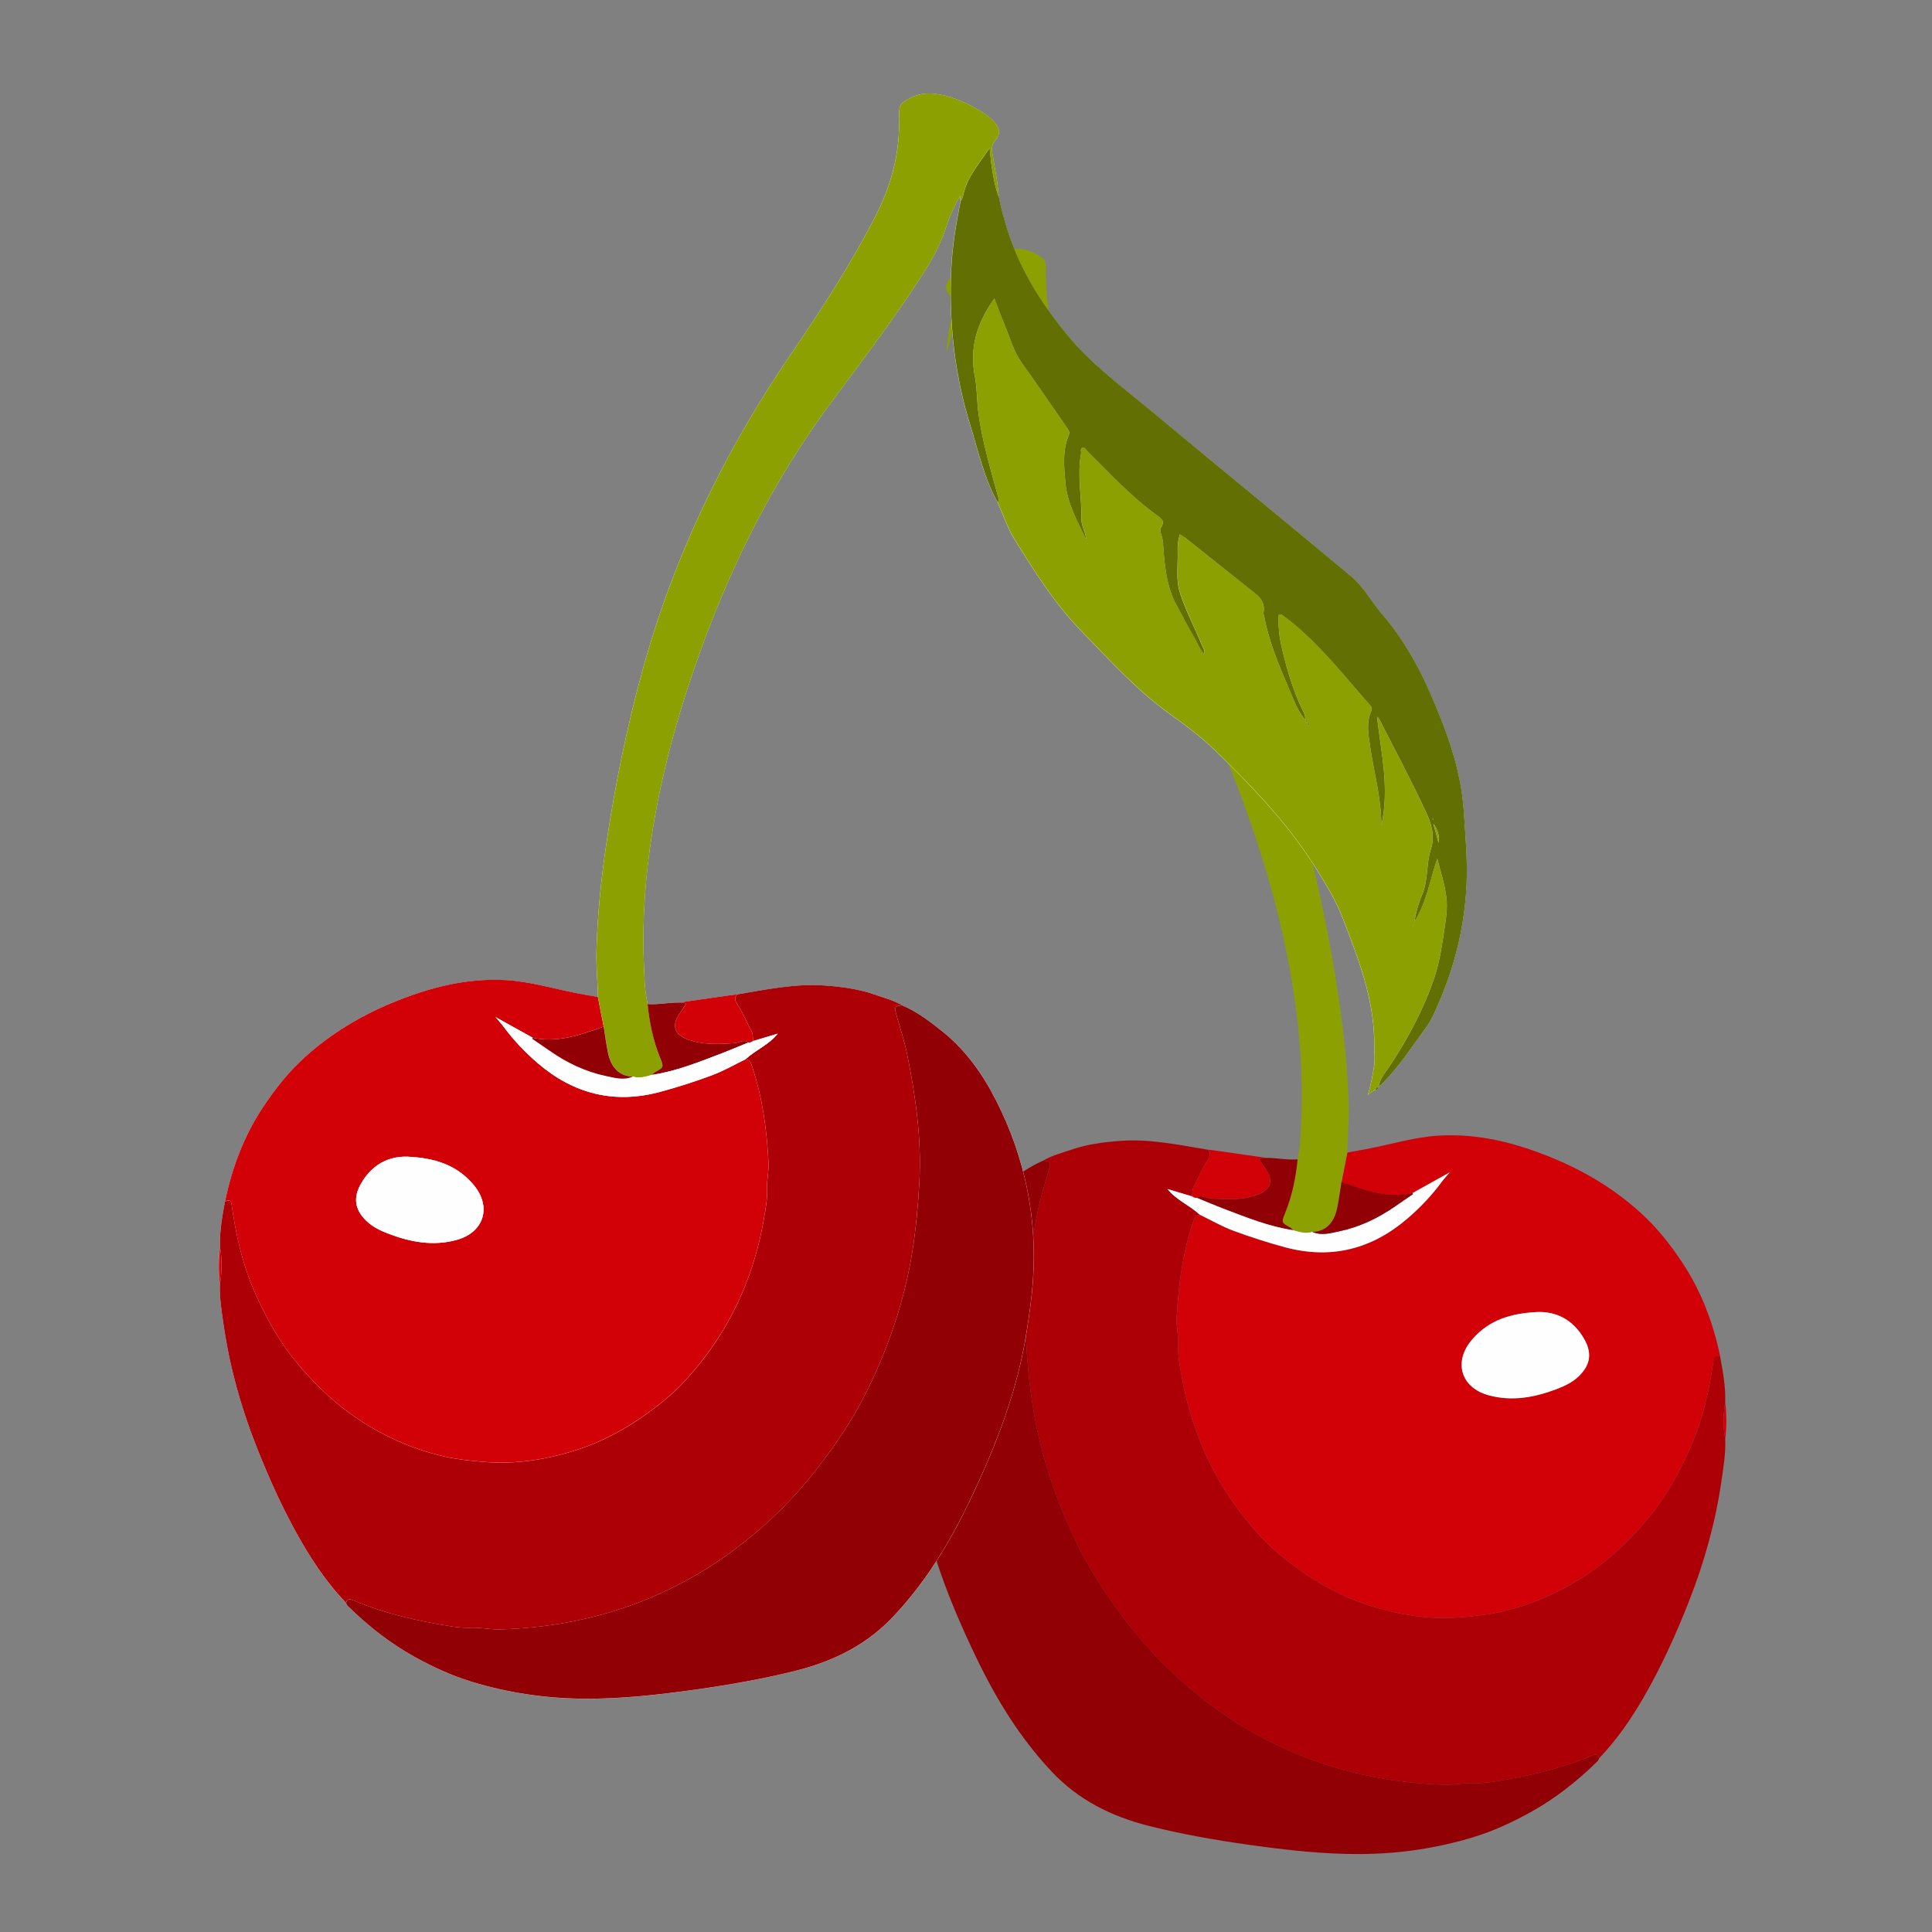 <?xml version="1.0" encoding="UTF-8"?>
<!DOCTYPE svg PUBLIC "-//W3C//DTD SVG 1.1//EN" "http://www.w3.org/Graphics/SVG/1.1/DTD/svg11.dtd">
<!-- Creator: CorelDRAW 2018 (64-Bit) -->
<svg xmlns="http://www.w3.org/2000/svg" xml:space="preserve" width="4in" height="4in" version="1.1" style="shape-rendering:geometricPrecision; text-rendering:geometricPrecision; image-rendering:optimizeQuality; fill-rule:evenodd; clip-rule:evenodd"
viewBox="0 0 489.2 489.2"
 xmlns:xlink="http://www.w3.org/1999/xlink">
 <rect x="0" y="0" width="489.2" height="489.2" fill="#808080" stroke="none"/>
 <defs>
  <style type="text/css">
   <![CDATA[
    .fil6 {fill:none}
    .fil5 {fill:#626F02;fill-rule:nonzero}
    .fil3 {fill:#8CA101;fill-rule:nonzero}
    .fil2 {fill:#910005;fill-rule:nonzero}
    .fil1 {fill:#AC0006;fill-rule:nonzero}
    .fil0 {fill:#D20007;fill-rule:nonzero}
    .fil4 {fill:#FEFEFE;fill-rule:nonzero}
   ]]>
  </style>
 </defs>
 <g id="Layer_x0020_1">
  <g id="_2258136755968">
   <g>
    <path class="fil0" d="M372.74 339.19c-4.79,5.58 -2.9,12.19 4.25,14.12 5.86,1.59 11.51,0.55 17.05,-1.54 2.09,-0.79 4.13,-1.74 5.73,-3.3 3,-2.92 3.4,-5.94 1.28,-9.57 -2.71,-4.64 -6.82,-6.82 -11.68,-6.69 -6.76,0.31 -12.35,1.99 -16.64,6.98zm61.14 5.24c-0.42,3.06 -0.95,6.11 -1.64,9.13 -1.06,4.68 -2.49,9.23 -4.47,13.59 -2.73,6 -5.88,11.8 -10.1,16.9 -4.04,4.9 -8.51,9.38 -13.68,13.13 -7.21,5.23 -15.13,8.91 -23.8,10.92 -3.37,0.78 -6.79,1.13 -10.25,1.41 -8.11,0.67 -15.93,-0.62 -23.58,-3.09 -6.24,-2.01 -11.99,-5.1 -17.33,-8.92 -3.45,-2.47 -6.78,-5.13 -9.66,-8.24 -6.14,-6.62 -11.09,-14.03 -14.68,-22.36 -2.56,-5.96 -4.4,-12.12 -5.5,-18.48 -0.46,-2.68 -1.01,-5.39 -0.88,-8.16 0.1,-2.15 -0.47,-4.26 -0.36,-6.43 0.4,-8.31 1.5,-16.49 4.15,-24.41 0.29,-0.88 0.57,-1.74 1.69,-1.83 2.81,1.36 5.55,2.96 8.47,4.04 4.33,1.61 8.75,3.03 13.22,4.23 11.55,3.09 21.84,0.48 30.88,-7.26 3.24,-2.78 6.16,-5.85 8.7,-9.3 0.63,-0.86 1.38,-1.64 2.08,-2.46l-0.04 -0.04c0,0 0.01,0.09 0.01,0.09 -3.17,1.76 -6.34,3.52 -9.51,5.28 -5.41,1.11 -10.51,-0.26 -15.55,-2.03 -0.79,-0.28 -1.57,-0.55 -2.35,-0.83 0.49,-2.5 0.98,-4.99 1.47,-7.48 1.76,-0.32 3.53,-0.62 5.29,-0.96 5.98,-1.16 11.85,-2.98 17.96,-3.33 10.11,-0.58 19.61,1.92 28.9,5.76 8.1,3.35 15.46,7.8 21.96,13.66 4.13,3.73 7.56,8.01 10.65,12.68 4.89,7.37 7.89,15.38 9.66,23.95 -0.94,-0.43 -1.51,-0.38 -1.68,0.88z"/>
    <path class="fil1" d="M435.56 343.55c-0.94,-0.43 -1.51,-0.38 -1.68,0.88 -0.42,3.06 -0.96,6.11 -1.64,9.13 -1.07,4.68 -2.49,9.23 -4.47,13.59 -2.73,6 -5.89,11.8 -10.1,16.9 -4.04,4.9 -8.51,9.38 -13.68,13.13 -7.22,5.23 -15.12,8.91 -23.8,10.92 -3.36,0.78 -6.79,1.13 -10.25,1.41 -8.11,0.67 -15.93,-0.62 -23.57,-3.09 -6.24,-2.01 -11.99,-5.1 -17.33,-8.92 -3.46,-2.47 -6.78,-5.13 -9.67,-8.24 -6.14,-6.62 -11.09,-14.03 -14.68,-22.36 -2.56,-5.96 -4.4,-12.12 -5.5,-18.48 -0.47,-2.68 -1.01,-5.39 -0.88,-8.16 0.1,-2.15 -0.47,-4.26 -0.37,-6.43 0.41,-8.31 1.5,-16.49 4.15,-24.41 0.29,-0.88 0.57,-1.74 1.69,-1.83 -2.57,-2.4 -6,-3.71 -8.16,-6.5 2,0.6 4.09,1.22 6.18,1.85 0.18,-0.81 0.01,-1.67 0.43,-2.46 1.21,-2.2 2.12,-4.56 3.5,-6.67 0.56,-0.85 1.09,-1.73 0.14,-2.68 -7.39,-1.23 -14.75,-2.81 -22.31,-2.24 -4.16,0.32 -8.28,0.84 -12.3,2.23 -2.44,0.84 -4.94,1.46 -7.18,2.8 1.92,0.17 2.04,0.39 1.54,2.19 -0.97,3.44 -2.11,6.85 -2.82,10.35 -2.14,10.63 -3.65,21.32 -3.06,32.24 0.33,5.96 0.87,11.86 1.81,17.75 1.88,11.71 5.61,22.83 10.68,33.49 4.19,8.82 9.68,16.84 15.92,24.39 5.37,6.5 11.49,12.16 18.16,17.2 6.01,4.54 12.49,8.36 19.41,11.46 12.76,5.73 26.13,8.49 40.05,8.94 2.46,0.08 4.86,-0.51 7.33,-0.42 1.78,0.07 3.58,-0.1 5.35,-0.38 8.37,-1.35 16.62,-3.19 24.48,-6.52 0.77,-0.33 1.66,-0.68 1.98,0.6 4.43,-4.62 8.01,-9.81 11.23,-15.36 4.56,-7.86 8.25,-16.08 11.56,-24.49 3.84,-9.76 6.65,-19.84 8.17,-30.25 0.51,-3.54 1.11,-7.06 0.98,-10.66 -0.56,-3.12 -0.56,-6.24 -0.01,-9.35 0.12,-3.91 -0.57,-7.73 -1.28,-11.54z"/>
    <path class="fil2" d="M404.91 445.2c-0.32,-1.29 -1.2,-0.94 -1.97,-0.61 -7.85,3.32 -16.1,5.17 -24.48,6.52 -1.76,0.28 -3.57,0.45 -5.34,0.38 -2.47,-0.09 -4.87,0.5 -7.33,0.42 -13.92,-0.45 -27.29,-3.21 -40.05,-8.94 -6.91,-3.1 -13.4,-6.91 -19.41,-11.46 -6.67,-5.05 -12.79,-10.71 -18.16,-17.21 -6.24,-7.55 -11.73,-15.56 -15.92,-24.38 -5.07,-10.66 -8.8,-21.78 -10.68,-33.49 -0.94,-5.89 -1.49,-11.79 -1.81,-17.75 -0.59,-10.92 0.92,-21.61 3.06,-32.24 0.7,-3.5 1.84,-6.91 2.81,-10.35 0.51,-1.79 0.38,-2.01 -1.54,-2.18 -3.58,1.53 -6.62,3.81 -9.68,6.21 -6.18,4.84 -10.59,10.98 -14.07,17.84 -7.31,14.41 -10.47,29.7 -9.32,45.83 0.3,4.17 0.9,8.32 1.54,12.45 2.34,15.28 7.92,29.49 14.57,43.33 5.07,10.56 11.11,20.47 19.21,29.06 6.77,7.19 15.12,11.31 24.54,13.7 8.4,2.13 16.9,3.6 25.48,4.81 9.39,1.31 18.79,2.39 28.28,2.32 9.72,-0.06 19.29,-1.47 28.57,-4.32 4.97,-1.52 9.7,-3.71 14.31,-6.26 6.34,-3.5 11.87,-7.9 16.99,-12.93 0.2,-0.2 0.29,-0.5 0.43,-0.75z"/>
    <path class="fil3" d="M239.64 89.15c0.99,-2.49 1.39,-5.13 1.81,-7.75 0.22,-1.38 0.3,-2.79 0.5,-4.64 2.58,3.88 5.48,7.05 6.55,11.33 0.18,0.74 0.3,1.53 0.82,2.15 0.03,-0.35 0.06,-0.7 0.11,-1.36 1.51,2.76 2.72,5.35 3.57,8.04 1.8,5.68 5.01,10.57 8.26,15.45 6.57,9.88 13.74,19.33 20.82,28.84 14.36,19.3 25.03,40.52 33.16,63.1 5.35,14.86 9.63,30.01 12.11,45.62 1.75,10.96 2.6,22.01 2.16,33.11 -0.14,3.51 -0.19,7.06 -0.96,10.52 -0.45,4.66 -1.41,9.21 -3.16,13.57 -0.98,2.43 -0.98,2.42 1.28,3.68 0.3,0.17 0.53,0.45 0.79,0.68 1.58,0.45 3.15,0.96 4.82,0.42 3.28,-0.1 5.46,-2.12 6.28,-5.99 0.46,-2.2 0.74,-4.44 1.11,-6.67 0.49,-2.5 0.98,-4.99 1.47,-7.48 0.02,-3.83 0.47,-7.65 0.37,-11.49 -0.23,-9.11 -1.15,-18.15 -2.48,-27.16 -2.21,-14.97 -5.23,-29.78 -9.26,-44.36 -7.94,-28.72 -20.69,-55.19 -37.49,-79.77 -7.73,-11.31 -15.19,-22.78 -21.45,-35.01 -3.76,-7.33 -5.9,-14.97 -5.96,-23.2 0,-0.12 0,-0.24 -0.01,-0.36 -0.2,-1.74 0.48,-3.98 -0.9,-5.08 -2.19,-1.76 -4.94,-2.6 -7.9,-2.3 -4.02,0.41 -7.58,2 -11.05,3.94 -1.6,0.9 -3.06,1.92 -4.28,3.28 -1.47,1.66 -1.59,2.95 -0.21,4.61 0.79,0.96 0.94,1.86 0.75,3.1 -0.55,3.72 -1.41,7.4 -1.63,11.17z"/>
    <path class="fil0" d="M305.87 291.1c0.95,0.94 0.42,1.83 -0.13,2.68 -1.39,2.11 -2.29,4.47 -3.5,6.67 -0.43,0.78 -0.25,1.64 -0.44,2.46 0.38,0.22 0.73,0.5 1.21,0.38 1.21,-0.88 2.37,0.07 3.53,0.15 4.12,0.3 8.21,0.52 12.16,-1.05 3.04,-1.21 3.73,-3.38 1.96,-6.09 -0.6,-0.93 -1.22,-1.85 -1.83,-2.77 0.67,-0.54 1.29,-0.2 1.85,-0.34 -4.18,-0.6 -8.35,-1.2 -12.52,-1.8 -0.77,-0.11 -1.53,-0.19 -2.29,-0.29z"/>
    <path class="fil2" d="M320.69 293.19c-0.56,0.14 -1.18,-0.2 -1.85,0.34 0.61,0.92 1.22,1.85 1.83,2.78 1.77,2.71 1.08,4.88 -1.96,6.09 -3.95,1.57 -8.04,1.35 -12.16,1.05 -1.17,-0.08 -2.33,-1.03 -3.54,-0.16 2.26,0.92 4.49,1.88 6.77,2.75 5.78,2.21 11.52,4.54 17.7,5.46 -0.26,-0.23 -0.5,-0.52 -0.79,-0.68 -2.26,-1.26 -2.26,-1.25 -1.28,-3.68 1.75,-4.36 2.71,-8.91 3.16,-13.57 -2.64,0.2 -5.24,-0.41 -7.88,-0.38z"/>
    <path class="fil0" d="M436.84 355.09c-0.55,3.12 -0.55,6.23 0,9.35 0.39,-3.12 0.36,-6.23 -0,-9.35z"/>
    <path class="fil4" d="M389.38 332.21c-6.77,0.31 -12.35,1.98 -16.64,6.98 -4.79,5.57 -2.9,12.19 4.25,14.12 5.86,1.58 11.51,0.55 17.06,-1.54 2.09,-0.79 4.12,-1.74 5.73,-3.3 3,-2.92 3.39,-5.95 1.27,-9.58 -2.71,-4.64 -6.82,-6.82 -11.67,-6.68z"/>
    <path class="fil4" d="M327.48 311.5c-6.18,-0.92 -11.92,-3.26 -17.7,-5.46 -2.28,-0.87 -4.51,-1.83 -6.77,-2.75 -0.49,0.12 -0.84,-0.16 -1.21,-0.38 -2.09,-0.63 -4.18,-1.25 -6.19,-1.85 2.17,2.79 5.59,4.1 8.16,6.5 2.82,1.36 5.55,2.95 8.47,4.04 4.34,1.61 8.75,3.03 13.22,4.23 11.55,3.09 21.84,0.48 30.88,-7.27 3.24,-2.78 6.17,-5.85 8.7,-9.29 0.63,-0.86 1.38,-1.64 2.07,-2.46l-0.03 0.04c-3.17,1.76 -6.34,3.52 -9.51,5.28 0.05,0.03 0.11,0.06 0.14,0.1 0.03,0.04 0.06,0.13 0.05,0.13 -1.47,1.01 -2.94,2 -4.4,3.02 -4.36,3.05 -9.08,5.32 -14.3,6.41 -2.22,0.46 -4.51,1.15 -6.78,0.13 -1.67,0.54 -3.24,0.03 -4.82,-0.42z"/>
    <path class="fil2" d="M332.3 311.92c2.28,1.03 4.57,0.33 6.78,-0.13 5.22,-1.09 9.94,-3.36 14.3,-6.41 1.46,-1.02 2.94,-2.01 4.4,-3.02 0.01,-0.01 -0.01,-0.1 -0.04,-0.13 -0.04,-0.04 -0.1,-0.07 -0.15,-0.1 -5.41,1.11 -10.51,-0.26 -15.55,-2.03 -0.79,-0.28 -1.57,-0.55 -2.36,-0.83 -0.36,2.22 -0.64,4.47 -1.1,6.67 -0.82,3.87 -3,5.89 -6.28,5.99z"/>
    <path class="fil4" d="M367.13 296.8l-0.04 -0.04c0,0 0.01,0.09 0.01,0.09 0,-0 0.03,-0.05 0.03,-0.05z"/>
    <path class="fil4" d="M171.86 253.86c-2.63,-0.04 -5.24,0.58 -7.88,0.38 -0.77,-3.46 -0.82,-7.01 -0.96,-10.52 -0.44,-11.1 0.41,-22.15 2.16,-33.11 2.49,-15.61 6.76,-30.76 12.11,-45.62 8.13,-22.58 18.8,-43.8 33.16,-63.1 7.08,-9.51 14.24,-18.96 20.82,-28.84 3.25,-4.88 6.45,-9.77 8.25,-15.44 0.86,-2.7 2.06,-5.29 3.57,-8.05 0.05,0.67 0.08,1.01 0.11,1.36 -1.13,5.68 -2.09,11.35 -2.36,17.17 -0.63,13.55 0.84,26.8 4.86,39.76 2.02,6.53 3.48,13.27 6.87,19.32 1.45,3.2 2.57,6.61 4.41,9.57 5.05,8.11 10.12,16.18 16.89,23.13 7.07,7.25 13.81,14.77 22.08,20.74 4.07,2.94 8.17,5.95 11.75,9.45 9.22,8.99 18.16,18.22 25.12,29.21 2.72,4.3 5.36,8.56 7.21,13.35 4.02,10.39 8.04,20.73 7.94,32.14 -0.01,1.65 0.24,3.29 -0.02,4.98 -0.37,2.44 -0.8,4.87 -1.59,7.47 0.8,-0.5 1.18,-1.08 1.86,-1.18 0.55,0 0.71,-0.41 0.88,-0.82l0 0.03c3.89,-3.67 6.91,-8.03 10,-12.34 1.22,-1.7 2.59,-3.34 3.49,-5.2 5.15,-10.65 8.18,-21.85 8.73,-33.73 0.29,-6.19 -0.29,-12.3 -0.69,-18.45 -0.68,-10.65 -4.35,-20.46 -8.5,-29.98 -3.12,-7.16 -7.08,-14.1 -12.29,-20.14 -2.66,-3.08 -4.61,-6.83 -7.72,-9.43 -16.64,-13.91 -33.48,-27.59 -50.14,-41.48 -7.67,-6.39 -15.81,-12.25 -22.16,-20.15 -4.53,-5.63 -8.58,-11.48 -11.61,-18.03 -2.44,-5.28 -4.19,-10.77 -5.33,-16.46 -0.21,-3.77 -1.07,-7.45 -1.63,-11.17 -0.18,-1.25 -0.04,-2.13 0.75,-3.1 1.37,-1.67 1.26,-2.96 -0.21,-4.62 -1.22,-1.36 -2.67,-2.38 -4.27,-3.28 -3.47,-1.95 -7.04,-3.53 -11.05,-3.94 -0.35,-0.03 -0.69,-0.05 -1.03,-0.06l-0.34 0c-2.44,0.04 -4.69,0.88 -6.53,2.36 -1.38,1.1 -0.7,3.34 -0.9,5.08 -0.01,0.12 -0.01,0.24 -0.01,0.36 -0.06,8.23 -2.21,15.88 -5.96,23.21 -6.26,12.23 -13.72,23.7 -21.45,35.01 -16.8,24.58 -29.56,51.05 -37.49,79.77 -4.03,14.58 -7.05,29.39 -9.26,44.36 -1.33,9.01 -2.24,18.06 -2.48,27.16 -0.1,3.84 0.35,7.66 0.37,11.49 -1.76,-0.32 -3.53,-0.62 -5.29,-0.96 -5.98,-1.16 -11.84,-2.97 -17.95,-3.33 -10.11,-0.58 -19.61,1.92 -28.9,5.76 -8.11,3.35 -15.46,7.79 -21.96,13.66 -4.13,3.73 -7.56,8.01 -10.65,12.68 -4.88,7.38 -7.89,15.39 -9.66,23.95 -0.71,3.81 -1.41,7.63 -1.29,11.54 -0.18,1.51 -0.27,3.02 -0.28,4.53l0 0.15 0 0.15 0 0.15c0.01,1.46 0.1,2.92 0.28,4.38 -0.13,3.6 0.46,7.12 0.98,10.66 1.52,10.41 4.33,20.48 8.17,30.25 3.31,8.41 7,16.63 11.56,24.49 3.22,5.55 6.8,10.75 11.23,15.36 0.14,0.25 0.23,0.55 0.43,0.75 5.12,5.02 10.65,9.42 16.99,12.93 4.61,2.55 9.34,4.73 14.31,6.25 9.28,2.85 18.85,4.25 28.57,4.32 9.49,0.06 18.88,-1.01 28.28,-2.33 8.58,-1.2 17.08,-2.68 25.48,-4.81 9.41,-2.38 17.77,-6.52 24.54,-13.7 8.09,-8.59 14.14,-18.5 19.21,-29.06 6.64,-13.84 12.23,-28.05 14.57,-43.33 0.63,-4.13 1.24,-8.28 1.54,-12.45 1.15,-16.12 -2.01,-31.42 -9.32,-45.83 -3.48,-6.87 -7.89,-13.01 -14.07,-17.84 -3.06,-2.39 -6.11,-4.68 -9.69,-6.21 -2.24,-1.35 -4.74,-1.96 -7.18,-2.8 -4.02,-1.38 -8.14,-1.91 -12.3,-2.23 -7.56,-0.57 -14.92,1.01 -22.31,2.24 -0.77,0.09 -1.53,0.18 -2.29,0.29 -4.17,0.59 -8.35,1.2 -12.52,1.8z"/>
    <path class="fil0" d="M103.16 292.88c-4.85,-0.13 -8.96,2.04 -11.67,6.68 -2.12,3.63 -1.73,6.66 1.27,9.58 1.61,1.56 3.64,2.51 5.73,3.3 5.54,2.09 11.2,3.13 17.05,1.54 7.15,-1.93 9.04,-8.54 4.25,-14.12 -4.28,-4.99 -9.87,-6.67 -16.64,-6.98zm-46.18 11.34c1.77,-8.57 4.78,-16.58 9.66,-23.95 3.1,-4.67 6.52,-8.96 10.65,-12.68 6.5,-5.86 13.86,-10.3 21.96,-13.66 9.29,-3.84 18.78,-6.34 28.89,-5.76 6.11,0.35 11.98,2.17 17.95,3.32 1.76,0.34 3.53,0.64 5.29,0.96 0.49,2.5 0.98,4.99 1.47,7.48 -0.79,0.28 -1.57,0.56 -2.36,0.83 -5.04,1.77 -10.13,3.14 -15.55,2.03 -3.17,-1.76 -6.34,-3.52 -9.51,-5.28 0,0 0.01,-0.09 0.01,-0.09l-0.04 0.04c0.7,0.82 1.44,1.6 2.08,2.47 2.54,3.44 5.46,6.52 8.7,9.29 9.04,7.75 19.33,10.36 30.88,7.27 4.47,-1.2 8.89,-2.62 13.22,-4.23 2.92,-1.08 5.65,-2.67 8.46,-4.04 1.12,0.1 1.4,0.95 1.7,1.83 2.65,7.92 3.74,16.11 4.15,24.42 0.11,2.17 -0.46,4.28 -0.37,6.43 0.13,2.77 -0.42,5.48 -0.88,8.17 -1.1,6.36 -2.94,12.52 -5.5,18.48 -3.59,8.34 -8.54,15.74 -14.68,22.36 -2.89,3.11 -6.21,5.77 -9.66,8.24 -5.34,3.81 -11.09,6.9 -17.33,8.92 -7.64,2.47 -15.46,3.76 -23.57,3.09 -3.45,-0.28 -6.88,-0.63 -10.25,-1.41 -8.67,-2.01 -16.59,-5.69 -23.8,-10.92 -5.17,-3.75 -9.64,-8.23 -13.68,-13.13 -4.22,-5.1 -7.37,-10.89 -10.1,-16.9 -1.98,-4.36 -3.4,-8.91 -4.47,-13.59 -0.69,-3.02 -1.22,-6.07 -1.64,-9.13 -0.17,-1.26 -0.74,-1.31 -1.68,-0.88z"/>
    <path class="fil1" d="M56.99 304.22c0.94,-0.44 1.51,-0.38 1.68,0.88 0.42,3.06 0.96,6.11 1.64,9.13 1.07,4.68 2.49,9.23 4.47,13.59 2.73,6 5.88,11.8 10.1,16.9 4.04,4.9 8.51,9.38 13.68,13.13 7.21,5.23 15.12,8.91 23.8,10.92 3.36,0.78 6.79,1.13 10.25,1.41 8.11,0.67 15.93,-0.62 23.57,-3.09 6.24,-2.01 11.99,-5.1 17.33,-8.92 3.46,-2.47 6.78,-5.13 9.67,-8.24 6.14,-6.62 11.09,-14.03 14.67,-22.36 2.56,-5.97 4.4,-12.12 5.5,-18.49 0.47,-2.68 1.01,-5.39 0.88,-8.16 -0.1,-2.15 0.47,-4.26 0.37,-6.43 -0.41,-8.31 -1.5,-16.49 -4.15,-24.42 -0.29,-0.88 -0.57,-1.73 -1.69,-1.83 2.57,-2.4 6,-3.71 8.16,-6.5 -2,0.6 -4.09,1.22 -6.18,1.85 -0.18,-0.81 -0.01,-1.67 -0.43,-2.45 -1.21,-2.2 -2.12,-4.56 -3.5,-6.67 -0.56,-0.85 -1.09,-1.73 -0.14,-2.68 7.39,-1.23 14.75,-2.81 22.31,-2.24 4.16,0.31 8.28,0.84 12.3,2.23 2.44,0.84 4.94,1.46 7.18,2.8 -1.92,0.17 -2.04,0.39 -1.54,2.19 0.97,3.44 2.11,6.85 2.81,10.35 2.14,10.63 3.65,21.32 3.06,32.24 -0.33,5.96 -0.87,11.86 -1.81,17.75 -1.88,11.71 -5.61,22.83 -10.68,33.49 -4.19,8.82 -9.68,16.84 -15.92,24.39 -5.37,6.5 -11.49,12.16 -18.16,17.2 -6.01,4.54 -12.49,8.36 -19.41,11.46 -12.76,5.73 -26.13,8.49 -40.05,8.94 -2.46,0.08 -4.86,-0.51 -7.33,-0.42 -1.78,0.07 -3.59,-0.1 -5.35,-0.38 -8.37,-1.35 -16.62,-3.19 -24.48,-6.52 -0.77,-0.33 -1.66,-0.68 -1.98,0.6 -4.43,-4.62 -8.01,-9.81 -11.23,-15.36 -4.56,-7.86 -8.25,-16.08 -11.56,-24.49 -3.84,-9.76 -6.65,-19.84 -8.17,-30.24 -0.51,-3.54 -1.11,-7.06 -0.98,-10.66 0.56,-3.12 0.56,-6.24 0.01,-9.35 -0.12,-3.91 0.57,-7.73 1.28,-11.54z"/>
    <path class="fil2" d="M87.64 405.87c0.32,-1.29 1.2,-0.94 1.97,-0.61 7.85,3.33 16.1,5.17 24.48,6.52 1.76,0.28 3.57,0.45 5.34,0.38 2.47,-0.09 4.87,0.5 7.33,0.42 13.92,-0.45 27.29,-3.21 40.05,-8.94 6.91,-3.1 13.4,-6.91 19.41,-11.46 6.67,-5.05 12.79,-10.71 18.16,-17.21 6.24,-7.55 11.73,-15.56 15.92,-24.38 5.07,-10.66 8.8,-21.78 10.68,-33.49 0.94,-5.89 1.49,-11.79 1.81,-17.75 0.59,-10.92 -0.92,-21.61 -3.06,-32.24 -0.7,-3.5 -1.84,-6.91 -2.81,-10.35 -0.51,-1.79 -0.38,-2.01 1.54,-2.18 3.58,1.53 6.62,3.81 9.68,6.21 6.18,4.84 10.59,10.98 14.07,17.84 7.31,14.41 10.47,29.7 9.32,45.83 -0.3,4.17 -0.9,8.32 -1.54,12.45 -2.34,15.28 -7.92,29.49 -14.57,43.33 -5.07,10.57 -11.11,20.47 -19.21,29.06 -6.77,7.19 -15.12,11.31 -24.54,13.7 -8.4,2.13 -16.9,3.6 -25.48,4.81 -9.39,1.31 -18.79,2.39 -28.28,2.32 -9.72,-0.07 -19.29,-1.47 -28.57,-4.32 -4.97,-1.52 -9.7,-3.71 -14.31,-6.25 -6.34,-3.51 -11.87,-7.9 -16.99,-12.93 -0.2,-0.2 -0.29,-0.5 -0.43,-0.75z"/>
    <path class="fil3" d="M357.75 234.32c-0.02,0.05 -0.05,0.1 -0.05,0.15 0,0.02 0.08,0.04 0.12,0.05 0.01,-0.05 0.04,-0.1 0.04,-0.15 0,-0.02 -0.08,-0.03 -0.12,-0.05zm-82.4 -96.56c0.03,-0.11 0.05,-0.17 0.07,-0.23 -0.04,0.01 -0.12,0.02 -0.12,0.04 0,0.05 0.02,0.1 0.05,0.2zm72.89 138.25c-0.67,0.11 -1.05,0.68 -1.86,1.18 0.79,-2.6 1.22,-5.03 1.59,-7.47 0.26,-1.69 0,-3.32 0.02,-4.98 0.1,-11.42 -3.92,-21.75 -7.94,-32.15 -1.85,-4.79 -4.48,-9.04 -7.21,-13.35 -6.95,-10.99 -15.9,-20.23 -25.12,-29.21 -3.59,-3.49 -7.68,-6.51 -11.75,-9.45 -8.27,-5.97 -15.02,-13.49 -22.08,-20.74 -6.77,-6.95 -11.85,-15.01 -16.89,-23.13 -1.84,-2.96 -2.96,-6.36 -4.41,-9.57 0.36,-0.34 0.3,-0.76 0.19,-1.17 -0.58,-2.13 -1.18,-4.26 -1.76,-6.38 -1.35,-4.95 -2.58,-9.9 -3.27,-15.01 -0.42,-3.09 -0.3,-6.21 -0.9,-9.24 -1.43,-7.24 0.53,-13.61 4.95,-19.79 0.94,2.43 1.74,4.64 2.65,6.81 1.34,3.18 2.19,6.57 4.26,9.45 3.94,5.49 7.73,11.08 11.57,16.63 0.34,0.48 0.64,0.96 0.36,1.65 -1.64,3.9 -1.24,7.93 -0.88,12.01 0.46,5.34 3.05,9.82 5.28,14.48 -0.09,-1.8 -1.24,-3.43 -1.2,-5.11 0.12,-5.55 -1.13,-11.1 -0.11,-16.65 0.09,-0.5 -0.27,-1.25 0.31,-1.47 0.67,-0.25 0.99,0.54 1.38,0.93 5.71,5.63 11.13,11.56 17.69,16.27 0.94,0.67 1.97,1.43 0.88,2.92 -0.35,0.49 -0.11,1.39 0.13,2.1 0.43,1.31 0.41,2.69 0.53,4.07 0.39,4.64 0.95,9.27 3.23,13.46 1.58,2.89 3.06,5.83 4.75,8.66 0.72,1.21 1.15,2.64 2.26,3.74 0.27,-0.68 -0.07,-1.11 -0.24,-1.51 -1.09,-2.57 -2.24,-5.12 -3.39,-7.66 -0.89,-1.96 -1.68,-3.95 -2.38,-5.99 -1.21,-3.56 -0.54,-7.2 -0.66,-10.81 -0.05,-1.42 0.11,-2.8 0.55,-4.27 0.48,0.3 0.91,0.51 1.27,0.8 5.37,4.27 10.74,8.55 16.11,12.83 2.07,1.65 4.48,3.1 3.76,6.4 -0.03,0.15 0.13,0.33 0.16,0.51 1.2,6.77 3.94,13.01 6.61,19.28 1.07,2.52 1.96,5.15 3.93,7.17 0,0.3 0.06,0.57 0.36,0.72 0.01,0.29 0.07,0.56 0.36,0.72 0.05,0.03 0.1,0.05 0.14,0.09 -0.05,-0.03 -0.1,-0.05 -0.16,-0.08 -0,-0.3 -0.05,-0.58 -0.36,-0.73 0.01,-0.3 -0.05,-0.57 -0.35,-0.72 -0.13,-0.58 -0.16,-1.21 -0.42,-1.73 -2.72,-5.37 -4.38,-11.11 -5.71,-16.93 -0.6,-2.63 -0.84,-5.34 -0.68,-8.04 0.6,-0.07 0.87,0.16 1.16,0.37 3.39,2.48 6.46,5.35 9.35,8.35 4.42,4.6 8.46,9.57 12.69,14.36 0.42,0.49 0.47,0.9 0.22,1.45 -1.29,2.83 -0.73,5.77 -0.32,8.65 0.96,6.71 2.89,13.27 2.87,20.26 2.14,-9.35 -0.05,-18.39 -1.09,-27.52 0.33,0.2 0.49,0.42 0.61,0.67 3.9,7.69 7.97,15.3 11.62,23.1 1.38,2.95 2.55,6.19 1.4,9.73 -1.21,3.73 -0.63,7.83 -2.21,11.54 -0.93,2.2 -1.59,4.52 -1.98,6.9 3.1,-4.9 3.95,-10.6 5.81,-15.98 0.84,3.33 1.94,6.54 2.33,9.93 0.27,2.39 -0.03,4.76 -0.39,7.1 -0.67,4.42 -1.27,8.9 -2.69,13.12 -2.69,7.96 -6.66,15.33 -11.3,22.34 -1.09,1.64 -2.53,3.18 -2.76,5.3l0 -0.03c-0.6,-0.06 -0.73,0.38 -0.88,0.81z"/>
    <path class="fil5" d="M362.91 207.42c-0.02,-0.04 -0.05,-0.08 -0.08,-0.12 -0.04,0.03 -0.1,0.09 -0.1,0.09 0.04,0.05 0.09,0.1 0.13,0.15 0.01,-0.04 0.03,-0.08 0.04,-0.13zm0.02 1.14c0.45,1.62 0.9,3.24 1.34,4.86 0.27,-1.8 -0.26,-3.38 -1.34,-4.86zm-13.82 66.68c0.22,-2.12 1.67,-3.66 2.76,-5.3 4.64,-7.01 8.61,-14.38 11.3,-22.34 1.43,-4.22 2.02,-8.7 2.69,-13.12 0.36,-2.34 0.66,-4.71 0.39,-7.1 -0.38,-3.39 -1.48,-6.61 -2.32,-9.93 -1.85,5.38 -2.71,11.08 -5.81,15.98 0.39,-2.38 1.04,-4.71 1.98,-6.9 1.58,-3.71 1,-7.81 2.21,-11.54 1.15,-3.54 -0.01,-6.78 -1.4,-9.73 -3.65,-7.8 -7.72,-15.41 -11.63,-23.1 -0.12,-0.25 -0.29,-0.47 -0.61,-0.67 1.04,9.12 3.23,18.17 1.09,27.52 0.02,-6.98 -1.92,-13.55 -2.87,-20.26 -0.41,-2.87 -0.97,-5.81 0.31,-8.64 0.25,-0.56 0.21,-0.97 -0.21,-1.45 -4.23,-4.79 -8.27,-9.76 -12.69,-14.36 -2.88,-3 -5.96,-5.87 -9.34,-8.35 -0.29,-0.21 -0.57,-0.45 -1.16,-0.37 -0.17,2.7 0.08,5.41 0.68,8.04 1.34,5.83 2.99,11.56 5.71,16.94 0.26,0.51 0.29,1.14 0.42,1.72l-0 0c-1.97,-2.03 -2.85,-4.66 -3.93,-7.17 -2.66,-6.27 -5.41,-12.51 -6.61,-19.28 -0.03,-0.17 -0.2,-0.36 -0.17,-0.51 0.72,-3.3 -1.68,-4.75 -3.76,-6.4 -5.37,-4.28 -10.74,-8.56 -16.11,-12.83 -0.37,-0.29 -0.79,-0.5 -1.28,-0.8 -0.45,1.47 -0.6,2.85 -0.55,4.27 0.12,3.61 -0.55,7.25 0.66,10.81 0.69,2.04 1.48,4.03 2.38,5.99 1.16,2.54 2.3,5.09 3.39,7.66 0.17,0.41 0.51,0.84 0.24,1.51 -1.1,-1.09 -1.54,-2.52 -2.26,-3.74 -1.68,-2.82 -3.17,-5.77 -4.74,-8.66 -2.28,-4.19 -2.84,-8.82 -3.23,-13.46 -0.11,-1.37 -0.09,-2.75 -0.52,-4.07 -0.24,-0.71 -0.48,-1.61 -0.13,-2.09 1.09,-1.49 0.05,-2.25 -0.88,-2.92 -6.56,-4.7 -11.99,-10.64 -17.69,-16.27 -0.4,-0.39 -0.71,-1.18 -1.38,-0.93 -0.58,0.22 -0.21,0.96 -0.31,1.47 -1.02,5.55 0.22,11.1 0.1,16.65 -0.04,1.67 1.12,3.31 1.2,5.1 -2.23,-4.65 -4.81,-9.14 -5.27,-14.48 -0.36,-4.08 -0.76,-8.11 0.88,-12.01 0.29,-0.69 -0.02,-1.17 -0.36,-1.65 -3.85,-5.55 -7.64,-11.14 -11.58,-16.63 -2.07,-2.89 -2.92,-6.27 -4.26,-9.45 -0.91,-2.17 -1.71,-4.38 -2.65,-6.81 -4.42,6.18 -6.37,12.54 -4.94,19.79 0.6,3.04 0.47,6.16 0.9,9.24 0.7,5.11 1.93,10.06 3.28,15.01 0.58,2.13 1.18,4.26 1.76,6.38 0.11,0.41 0.17,0.83 -0.19,1.17 -3.38,-6.05 -4.84,-12.79 -6.86,-19.32 -4.02,-12.96 -5.49,-26.21 -4.86,-39.76 0.27,-5.82 1.23,-11.5 2.36,-17.17 0.51,-0.62 0.63,-1.41 0.82,-2.15 1.07,-4.28 3.98,-7.46 6.55,-11.33 0.19,1.84 0.28,3.25 0.5,4.64 0.42,2.62 0.81,5.26 1.81,7.75 1.15,5.69 2.89,11.19 5.33,16.46 3.03,6.56 7.08,12.41 11.61,18.03 6.36,7.9 14.5,13.76 22.16,20.15 16.66,13.89 33.49,27.57 50.13,41.48 3.11,2.6 5.07,6.35 7.72,9.43 5.21,6.04 9.17,12.98 12.29,20.14 4.15,9.52 7.82,19.34 8.5,29.98 0.39,6.15 0.97,12.26 0.69,18.45 -0.55,11.88 -3.58,23.08 -8.73,33.73 -0.9,1.86 -2.27,3.51 -3.48,5.2 -3.09,4.31 -6.11,8.68 -10,12.34z"/>
    <path class="fil3" d="M252.9 49.83c-0.99,-2.49 -1.39,-5.13 -1.81,-7.75 -0.22,-1.38 -0.3,-2.79 -0.5,-4.64 -2.58,3.88 -5.48,7.05 -6.55,11.33 -0.18,0.74 -0.3,1.53 -0.82,2.15 -0.03,-0.35 -0.06,-0.7 -0.11,-1.36 -1.51,2.76 -2.72,5.35 -3.57,8.04 -1.8,5.68 -5.01,10.57 -8.26,15.45 -6.57,9.88 -13.74,19.33 -20.82,28.84 -14.36,19.3 -25.03,40.52 -33.16,63.1 -5.35,14.86 -9.63,30.01 -12.11,45.62 -1.75,10.96 -2.6,22.01 -2.16,33.11 0.14,3.51 0.19,7.06 0.96,10.52 0.45,4.67 1.41,9.21 3.16,13.58 0.98,2.43 0.98,2.42 -1.28,3.68 -0.3,0.17 -0.53,0.45 -0.79,0.68 -1.58,0.45 -3.16,0.96 -4.82,0.42 -3.28,-0.1 -5.46,-2.12 -6.28,-5.99 -0.46,-2.2 -0.74,-4.44 -1.11,-6.67 -0.49,-2.5 -0.98,-4.99 -1.47,-7.48 -0.02,-3.83 -0.47,-7.65 -0.37,-11.49 0.24,-9.11 1.15,-18.15 2.48,-27.16 2.21,-14.97 5.23,-29.78 9.26,-44.36 7.94,-28.72 20.69,-55.19 37.49,-79.77 7.73,-11.31 15.19,-22.78 21.45,-35.01 3.76,-7.33 5.9,-14.97 5.96,-23.21 0,-0.12 -0,-0.24 0.01,-0.36 0.2,-1.74 -0.48,-3.98 0.9,-5.08 1.85,-1.49 4.1,-2.32 6.53,-2.36l0.34 0c0.34,0 0.68,0.02 1.03,0.06 4.02,0.41 7.58,2 11.05,3.94 1.6,0.9 3.06,1.92 4.28,3.28 1.47,1.65 1.59,2.95 0.21,4.61 -0.79,0.96 -0.94,1.86 -0.75,3.1 0.55,3.72 1.41,7.4 1.63,11.17z"/>
    <path class="fil0" d="M186.67 251.78c-0.95,0.94 -0.42,1.83 0.13,2.68 1.39,2.11 2.29,4.47 3.5,6.67 0.43,0.78 0.25,1.64 0.43,2.46 -0.38,0.22 -0.73,0.5 -1.21,0.38 -1.21,-0.88 -2.36,0.07 -3.53,0.15 -4.12,0.3 -8.21,0.52 -12.15,-1.05 -3.04,-1.21 -3.73,-3.38 -1.96,-6.09 0.6,-0.93 1.22,-1.85 1.83,-2.77 -0.67,-0.54 -1.29,-0.2 -1.85,-0.34 4.18,-0.6 8.35,-1.2 12.52,-1.8 0.76,-0.11 1.53,-0.19 2.29,-0.29z"/>
    <path class="fil2" d="M171.86 253.86c0.56,0.14 1.18,-0.2 1.85,0.34 -0.61,0.92 -1.22,1.85 -1.83,2.78 -1.77,2.71 -1.08,4.88 1.96,6.09 3.95,1.57 8.04,1.35 12.16,1.05 1.17,-0.08 2.33,-1.03 3.53,-0.16 -2.26,0.92 -4.49,1.88 -6.77,2.75 -5.78,2.21 -11.53,4.54 -17.7,5.46 0.26,-0.23 0.5,-0.52 0.79,-0.68 2.26,-1.26 2.26,-1.25 1.28,-3.68 -1.75,-4.36 -2.71,-8.91 -3.16,-13.57 2.64,0.2 5.25,-0.41 7.88,-0.38z"/>
    <path class="fil0" d="M55.7 315.76c0.55,3.12 0.55,6.23 -0,9.35 -0.18,-1.41 -0.27,-2.83 -0.28,-4.24l0 -0.15 0 -0.44c0.01,-1.51 0.11,-3.02 0.28,-4.53z"/>
    <path class="fil5" d="M348.24 276.02c0.14,-0.44 0.27,-0.87 0.88,-0.82 -0.16,0.42 -0.33,0.83 -0.88,0.82z"/>
    <path class="fil4" d="M103.16 292.88c6.76,0.31 12.35,1.98 16.64,6.98 4.79,5.57 2.9,12.19 -4.25,14.12 -5.86,1.58 -11.51,0.55 -17.05,-1.54 -2.09,-0.79 -4.12,-1.74 -5.73,-3.3 -3,-2.92 -3.39,-5.95 -1.27,-9.58 2.71,-4.64 6.82,-6.82 11.67,-6.68z"/>
    <path class="fil4" d="M165.06 272.18c6.18,-0.92 11.92,-3.26 17.7,-5.47 2.27,-0.87 4.51,-1.83 6.76,-2.75 0.48,0.12 0.84,-0.16 1.21,-0.38 2.09,-0.63 4.18,-1.25 6.19,-1.85 -2.17,2.79 -5.59,4.1 -8.16,6.5 -2.82,1.36 -5.55,2.95 -8.47,4.04 -4.34,1.61 -8.75,3.03 -13.22,4.23 -11.55,3.09 -21.84,0.48 -30.88,-7.27 -3.24,-2.78 -6.16,-5.85 -8.7,-9.29 -0.63,-0.86 -1.38,-1.64 -2.08,-2.46l0.03 0.04c3.17,1.76 6.34,3.52 9.51,5.28 -0.05,0.04 -0.11,0.06 -0.14,0.1 -0.03,0.04 -0.06,0.13 -0.05,0.13 1.46,1.01 2.94,2 4.4,3.02 4.36,3.05 9.08,5.32 14.3,6.41 2.22,0.46 4.51,1.16 6.78,0.13 1.67,0.54 3.24,0.03 4.82,-0.42z"/>
    <path class="fil2" d="M160.24 272.59c-2.28,1.03 -4.57,0.33 -6.78,-0.13 -5.22,-1.09 -9.94,-3.36 -14.3,-6.41 -1.46,-1.02 -2.94,-2.01 -4.4,-3.02 -0.01,-0.01 0.02,-0.1 0.04,-0.13 0.04,-0.04 0.1,-0.07 0.15,-0.1 5.41,1.11 10.51,-0.26 15.55,-2.03 0.79,-0.27 1.57,-0.55 2.36,-0.83 0.36,2.22 0.64,4.47 1.1,6.67 0.82,3.87 2.99,5.89 6.28,5.99z"/>
    <path class="fil4" d="M125.41 257.47l0.04 -0.04c0,0 -0.01,0.09 -0.01,0.09 0,-0 -0.03,-0.05 -0.03,-0.05z"/>
    <path class="fil5" d="M275.35 137.76c-0.03,-0.1 -0.05,-0.15 -0.05,-0.2 0,-0.01 0.08,-0.03 0.12,-0.04 -0.02,0.07 -0.04,0.13 -0.07,0.23z"/>
    <path class="fil5" d="M330.62 182.25c0.3,0.15 0.36,0.42 0.36,0.73l0.01 -0.01c-0.3,-0.15 -0.36,-0.42 -0.37,-0.71l0 -0z"/>
    <path class="fil5" d="M331.34 183.68c-0.29,-0.15 -0.36,-0.42 -0.36,-0.72l-0 0.01c0.31,0.14 0.35,0.42 0.36,0.72l0.01 -0.01z"/>
    <path class="fil5" d="M357.75 234.32c0.04,0.02 0.12,0.03 0.12,0.05 0,0.05 -0.03,0.1 -0.04,0.15 -0.04,-0.02 -0.12,-0.03 -0.12,-0.05 0,-0.05 0.03,-0.1 0.05,-0.15z"/>
    <path class="fil5" d="M331.33 183.69c0.05,0.03 0.1,0.05 0.16,0.08 -0.05,-0.03 -0.1,-0.06 -0.14,-0.09l-0.01 0.01z"/>
    <path class="fil3" d="M362.93 208.56c1.09,1.48 1.62,3.06 1.34,4.86 -0.45,-1.62 -0.89,-3.24 -1.34,-4.86z"/>
    <path class="fil3" d="M362.91 207.42c-0.01,0.04 -0.03,0.08 -0.04,0.13 -0.05,-0.05 -0.1,-0.09 -0.13,-0.15 -0,-0.01 0.06,-0.06 0.1,-0.09 0.02,0.04 0.05,0.08 0.08,0.12z"/>
   </g>
   <rect class="fil6" x="-0" width="489.2" height="489.2"/>
  </g>
 </g>
</svg>
